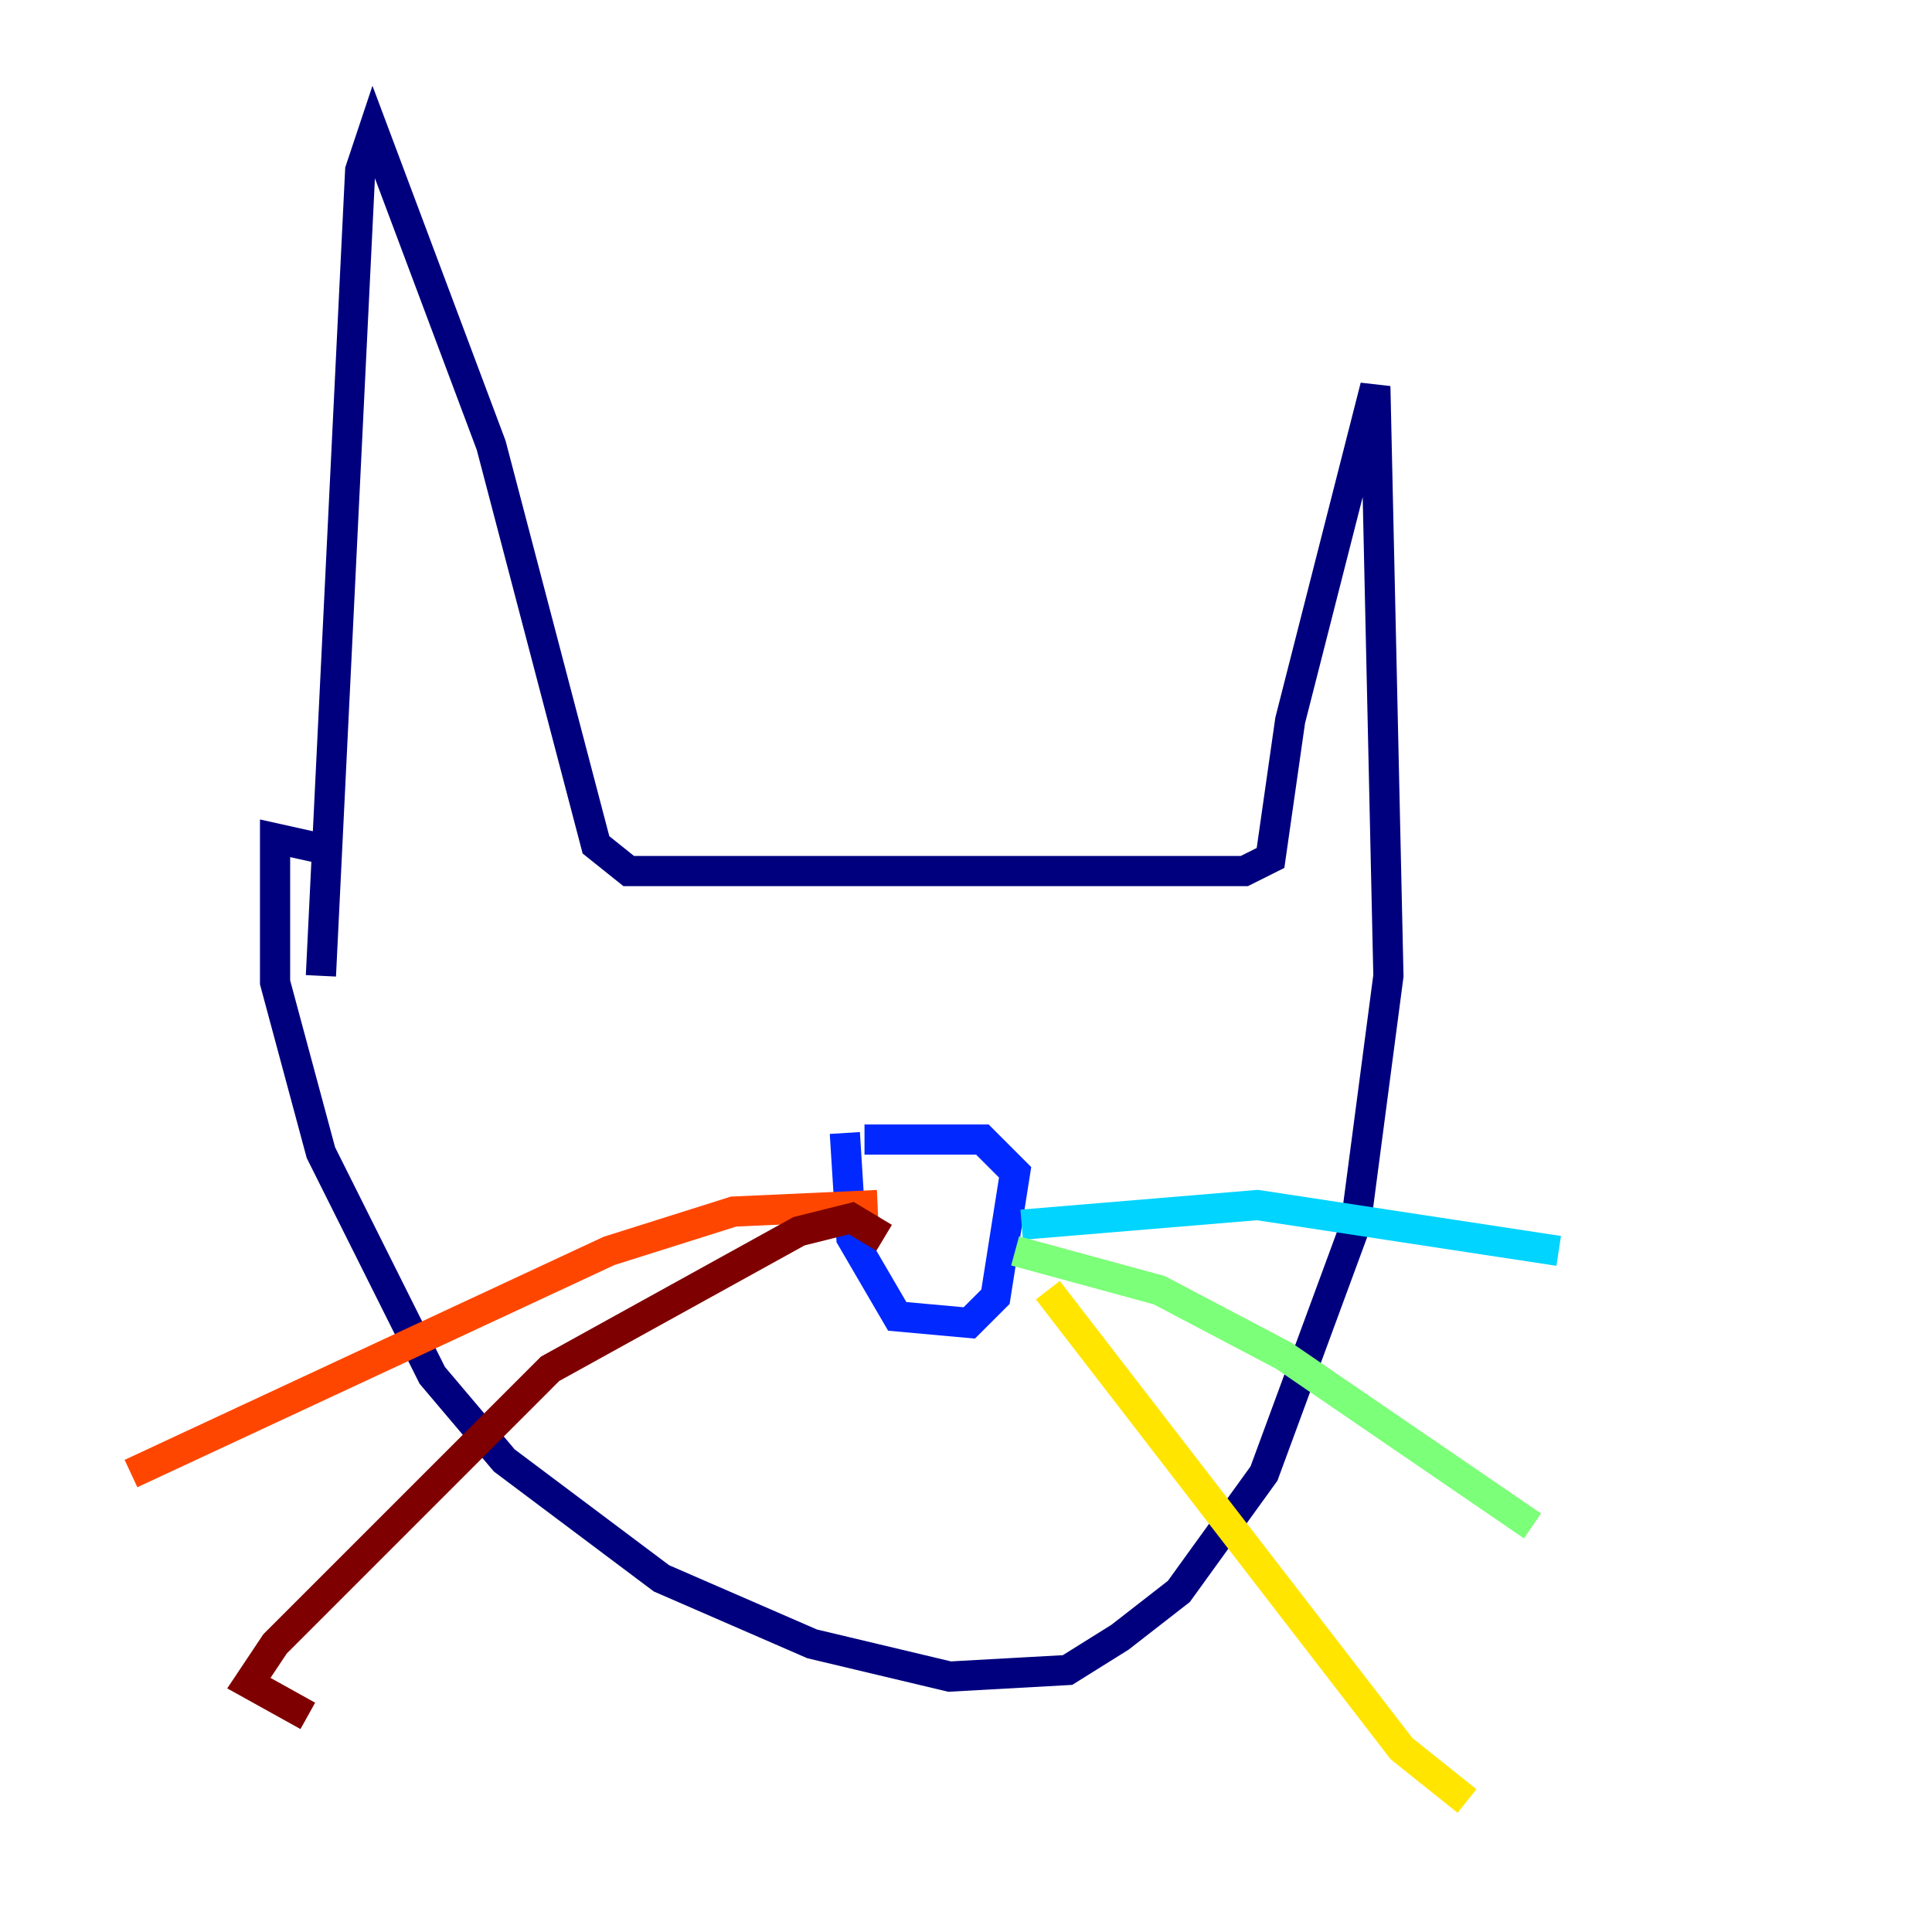 <?xml version="1.0" encoding="utf-8" ?>
<svg baseProfile="tiny" height="128" version="1.2" viewBox="0,0,128,128" width="128" xmlns="http://www.w3.org/2000/svg" xmlns:ev="http://www.w3.org/2001/xml-events" xmlns:xlink="http://www.w3.org/1999/xlink"><defs /><polyline fill="none" points="22.129,56.407 18.224,55.539 18.224,65.085 21.261,76.366 28.637,91.119 33.41,96.759 43.824,104.57 53.803,108.909 62.915,111.078 70.725,110.644 74.197,108.475 78.102,105.437 83.742,97.627 89.817,81.139 91.986,64.651 91.119,25.6 85.478,47.729 84.176,56.841 82.441,57.709 41.654,57.709 39.485,55.973 32.542,29.505 24.732,8.678 23.864,11.281 21.261,64.651" stroke="#00007f" stroke-width="2" /><polyline fill="none" points="57.275,75.498 65.085,75.498 67.254,77.668 65.953,85.912 64.217,87.647 59.444,87.214 56.407,82.007 55.973,75.064" stroke="#0028ff" stroke-width="2" /><polyline fill="none" points="67.688,81.139 83.308,79.837 103.268,82.875" stroke="#00d4ff" stroke-width="2" /><polyline fill="none" points="67.254,82.875 76.8,85.478 85.044,89.817 101.532,101.098" stroke="#7cff79" stroke-width="2" /><polyline fill="none" points="69.424,85.478 92.854,115.851 97.193,119.322" stroke="#ffe500" stroke-width="2" /><polyline fill="none" points="58.142,79.837 48.597,80.271 40.352,82.875 8.678,97.627" stroke="#ff4600" stroke-width="2" /><polyline fill="none" points="58.576,82.007 56.407,80.705 52.936,81.573 36.447,90.685 18.224,108.909 16.488,111.512 20.393,113.681" stroke="#7f0000" stroke-width="2" /></svg>